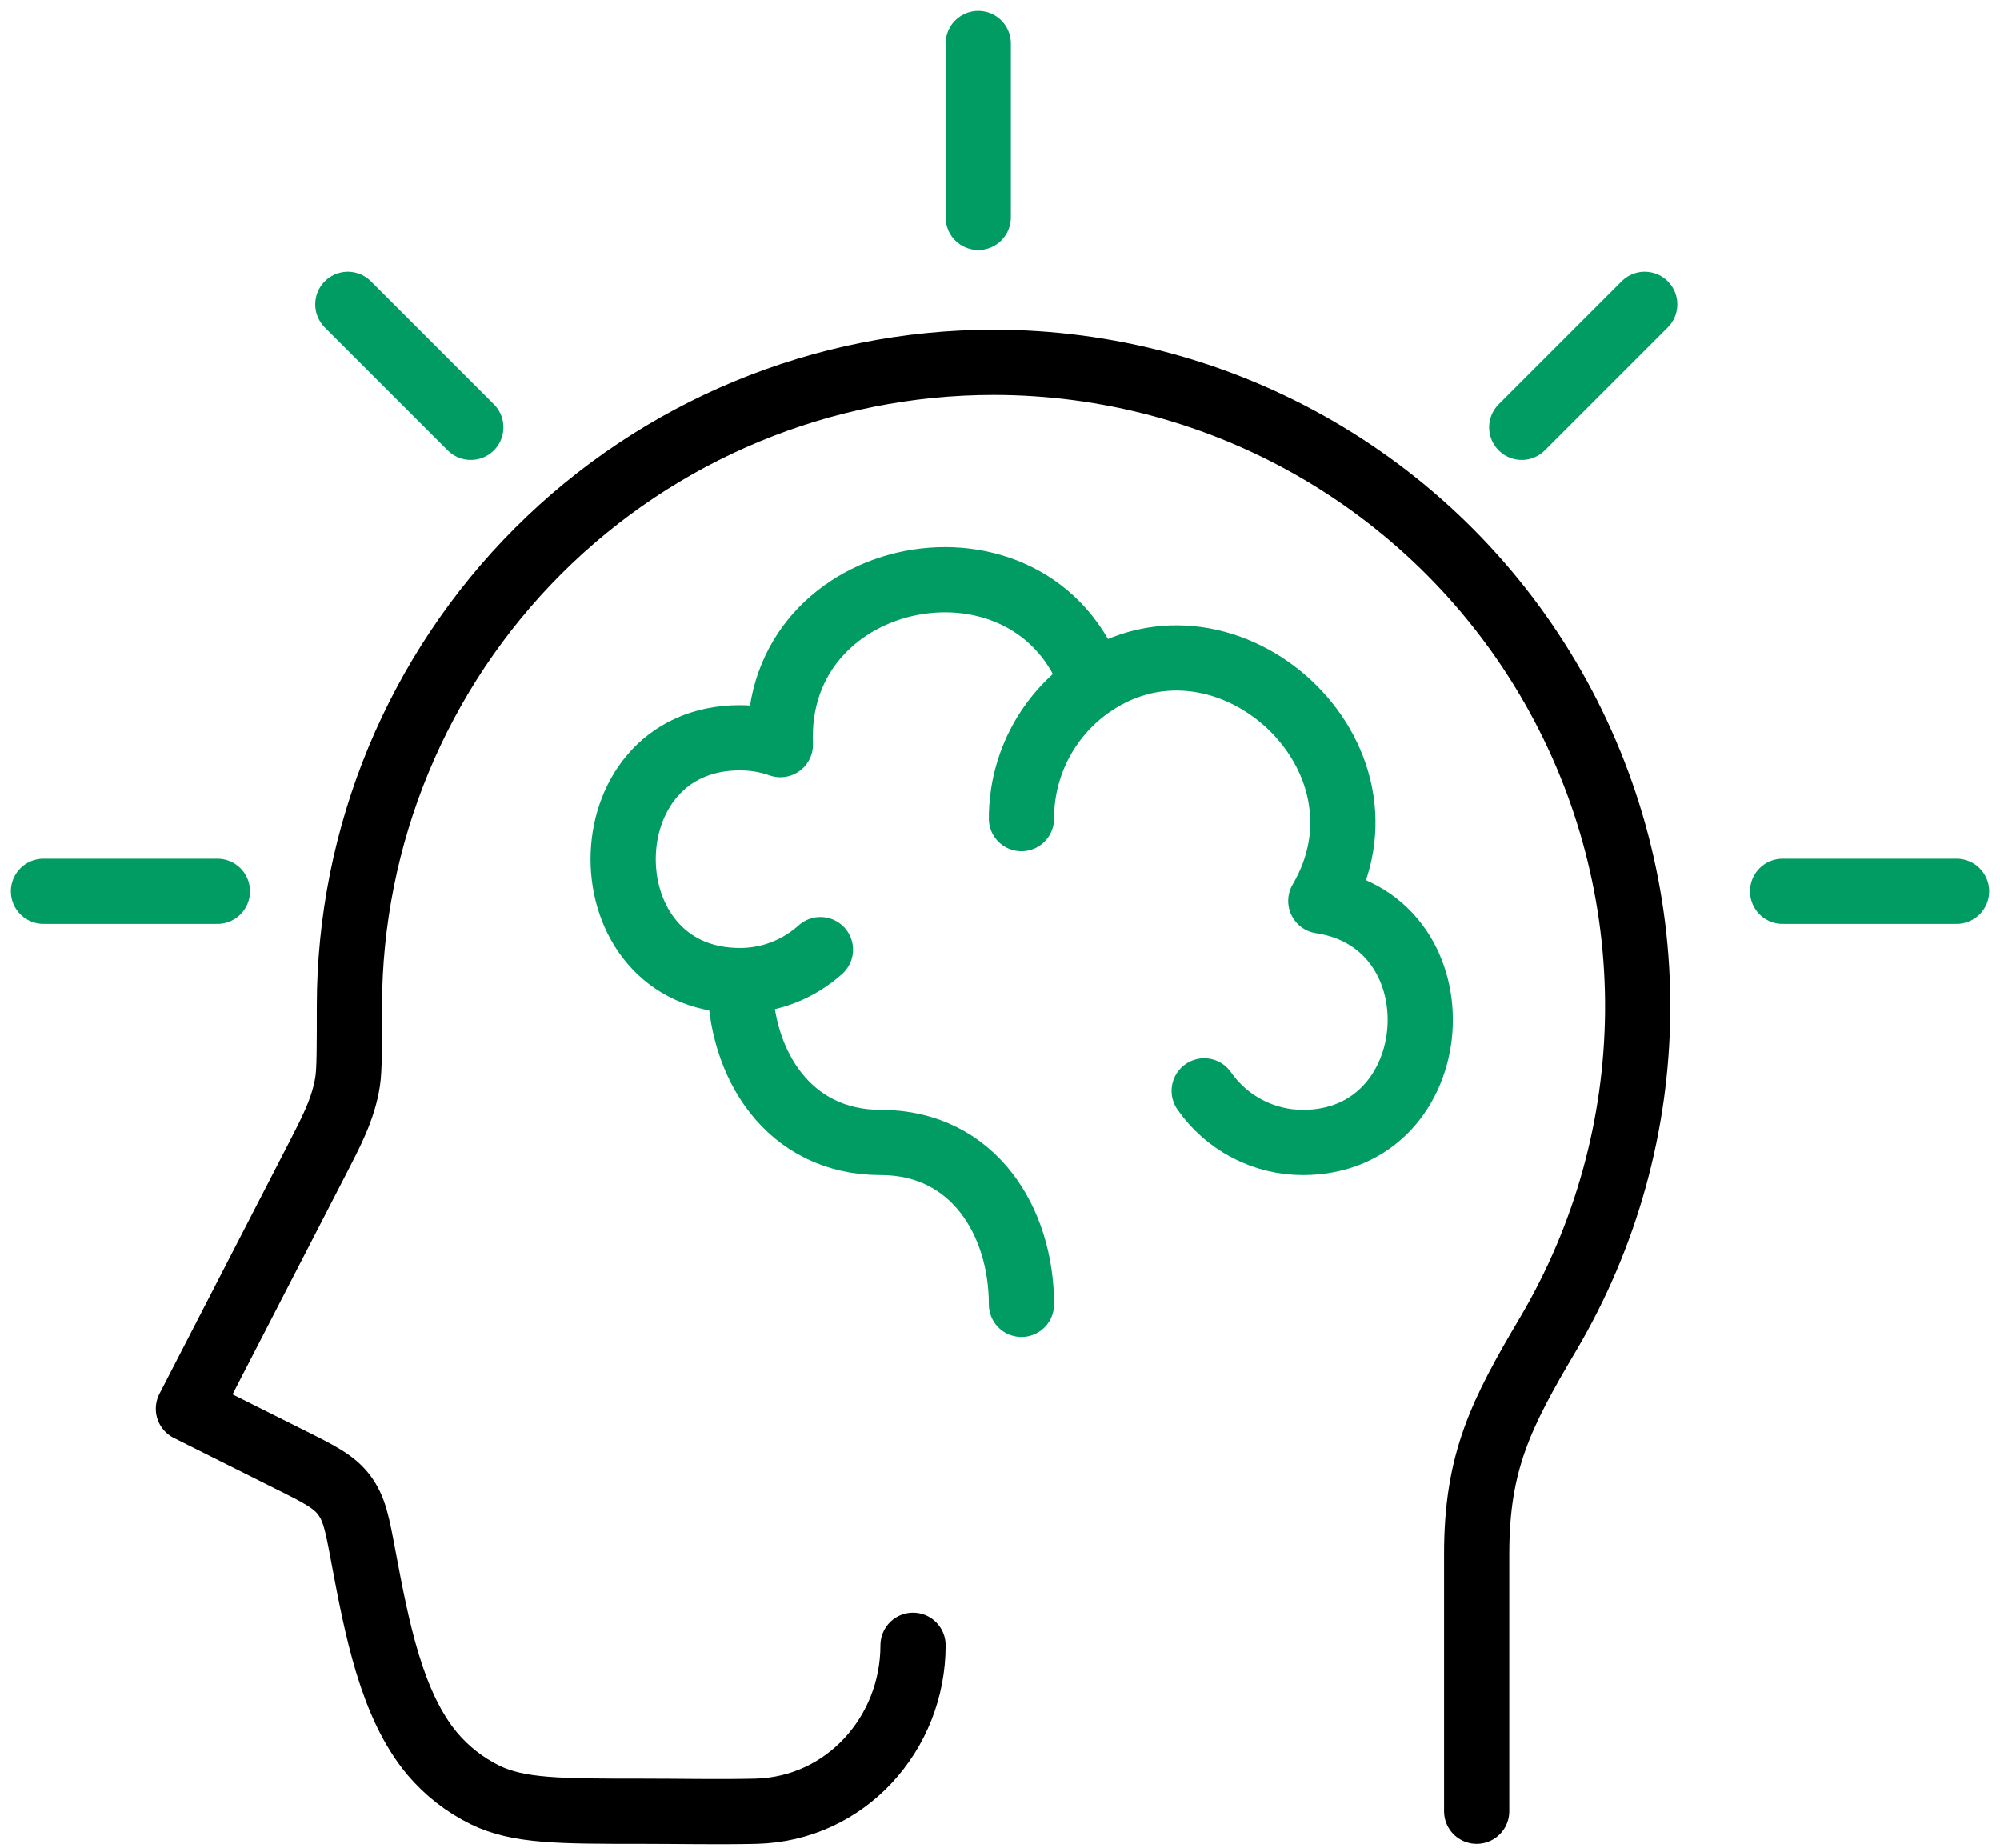 <svg width="92" height="85" viewBox="0 0 92 85" fill="none" xmlns="http://www.w3.org/2000/svg">
<g clip-path="url(#clip0_411_735)">
<path d="M67.927 83.317V71.483C67.927 67.247 69.037 65.043 71.217 61.36C73.874 56.861 75.294 51.738 75.333 46.512C75.372 41.287 74.028 36.144 71.437 31.606C68.846 27.067 65.101 23.295 60.581 20.671C56.062 18.048 50.929 16.666 45.703 16.667C37.846 16.668 30.311 19.789 24.755 25.344C19.199 30.899 16.076 38.433 16.073 46.29C16.073 48.223 16.073 49.19 15.993 49.73C15.8 51.023 15.193 52.137 14.603 53.29L8.667 64.803L13.333 67.137C14.683 67.81 15.36 68.147 15.83 68.77C16.3 69.393 16.433 70.1 16.697 71.503L16.723 71.643C17.333 74.87 18.003 78.43 19.89 80.677C20.557 81.467 21.383 82.11 22.313 82.567C23.85 83.317 25.74 83.317 29.52 83.317C31.27 83.317 33.023 83.357 34.773 83.317C38.917 83.213 42 79.727 42 75.683" stroke="black" stroke-width="3" stroke-linecap="round" stroke-linejoin="round"/>
<path d="M34.04 45.107C35.46 45.107 36.757 44.567 37.74 43.683M34.04 45.107C34.04 48.927 36.253 52.553 40.513 52.553C44.773 52.553 46.987 56.18 46.987 60M34.04 45.107C26.873 45.107 26.873 33.937 34.04 33.937C34.693 33.939 35.312 34.044 35.897 34.253C35.547 25.927 47.55 23.667 50.27 31.467M50.27 31.467C48.287 32.803 46.987 35.077 46.987 37.657M50.27 31.467C56.443 27.3 64.67 34.777 60.757 41.443C67.323 42.427 66.623 52.553 59.933 52.553C59.041 52.553 58.163 52.337 57.372 51.924C56.582 51.511 55.903 50.912 55.393 50.18" stroke="#009C64" stroke-width="3" stroke-linecap="round" stroke-linejoin="round"/>
<path d="M45 2L45 10" stroke="#009C64" stroke-width="3" stroke-linecap="round"/>
<path d="M82 41H90" stroke="#009C64" stroke-width="3" stroke-linecap="round"/>
<path d="M2 41H10" stroke="#009C64" stroke-width="3" stroke-linecap="round"/>
<path d="M16 14L21.657 19.657" stroke="#009C64" stroke-width="3" stroke-linecap="round"/>
<path d="M70 19.657L75.657 14" stroke="#009C64" stroke-width="3" stroke-linecap="round"/>
</g>
<defs>
<clipPath id="clip0_411_735">
<rect width="92" height="85" fill="white" transform="matrix(-1 0 0 1 92 0)"/>
</clipPath>
</defs>
</svg>
